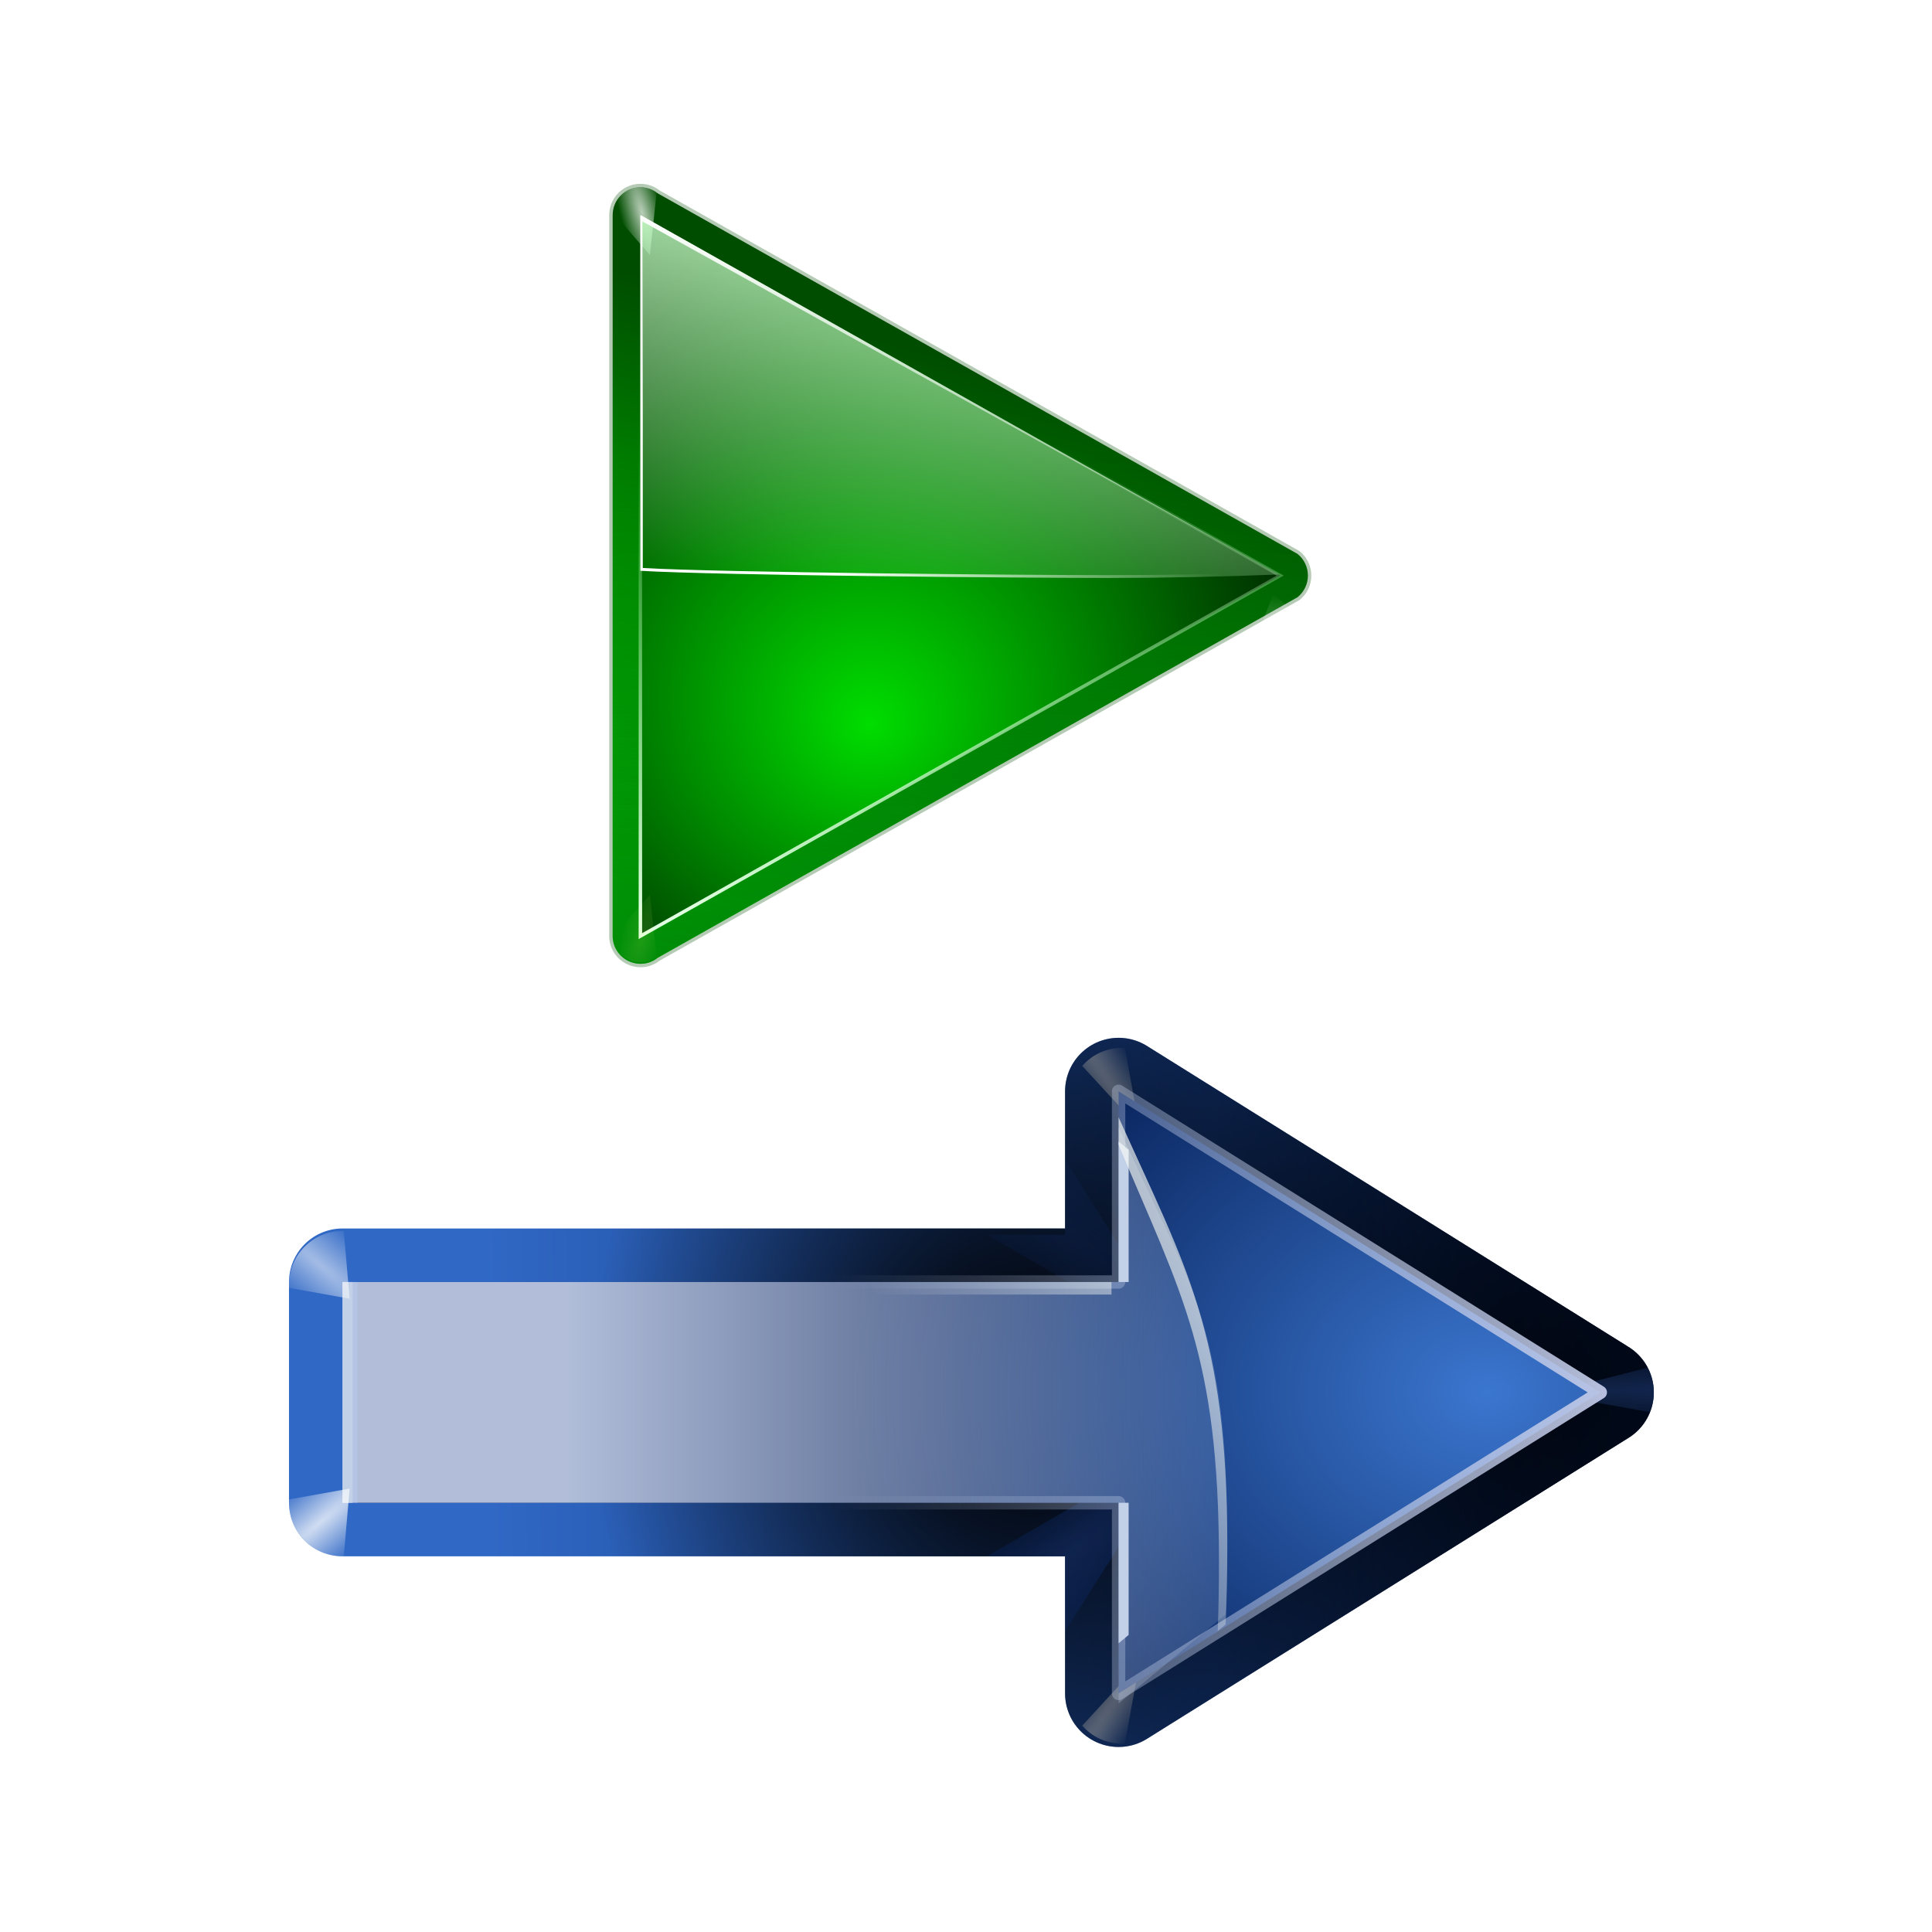 <svg height="256" viewBox="0 0 256 256" width="256" xmlns="http://www.w3.org/2000/svg" xmlns:xlink="http://www.w3.org/1999/xlink">
  <defs>
    <linearGradient id="linearGradient3449">
      <stop offset="0"/>
      <stop offset="1" stop-opacity="0"/>
    </linearGradient>
    <filter id="filter4094" height="1.177" width="1.432" x="-.216" y="-.089">
      <feGaussianBlur stdDeviation=".298"/>
    </filter>
    <linearGradient id="linearGradient3333-314-917-262">
      <stop offset="0" stop-color="#fff"/>
      <stop offset="1" stop-color="#fff" stop-opacity="0"/>
    </linearGradient>
    <filter id="filter3999" height="1.412" width="1.294" x="-.147" y="-.206">
      <feGaussianBlur stdDeviation=".367"/>
    </filter>
    <filter id="filter3790" height="1.347" width="1.362" x="-.181" y="-.174">
      <feGaussianBlur stdDeviation=".958"/>
    </filter>
    <filter id="filter3527" height="1.029" width="1.06" x="-.03" y="-.014">
      <feGaussianBlur stdDeviation=".35"/>
    </filter>
    <filter id="filter3696" height="1.46" width="1.411" x="-.206" y="-.23">
      <feGaussianBlur stdDeviation=".434"/>
    </filter>
    <filter id="filter3866" height="1.678" width="1.606" x="-.303" y="-.339">
      <feGaussianBlur stdDeviation=".64"/>
    </filter>
    <linearGradient id="linearGradient631" gradientUnits="userSpaceOnUse" x1="64" x2="65.324" y1=".836" y2="90.54">
      <stop offset="0" stop-color="#3068c5"/>
      <stop offset="1" stop-color="#001748"/>
    </linearGradient>
    <radialGradient id="radialGradient633" cx="64" cy="83.235" fx="64" fy="73.057" gradientTransform="matrix(1.269 0 0 1.235 -17.239 -10.824)" gradientUnits="userSpaceOnUse" r="34" xlink:href="#linearGradient3449"/>
    <radialGradient id="radialGradient635" cx="64.188" cy="83.969" gradientTransform="matrix(2.005 0 0 26.804 -64.528 -2166.756)" gradientUnits="userSpaceOnUse" r="1.656">
      <stop offset="0" stop-color="#2c53a4"/>
      <stop offset="1" stop-color="#2c60a4" stop-opacity="0"/>
    </radialGradient>
    <radialGradient id="radialGradient637" cx="42.89" cy="70.185" fy="70.185" gradientTransform="matrix(1.049 .714 -.043 .063 1.749 14.511)" gradientUnits="userSpaceOnUse" r="34" xlink:href="#linearGradient3333-314-917-262"/>
    <radialGradient id="radialGradient639" cx="42.89" cy="70.185" fy="70.185" gradientTransform="matrix(1.049 .714 -.043 .063 -5.751 14.511)" gradientUnits="userSpaceOnUse" r="34" xlink:href="#linearGradient3333-314-917-262"/>
    <radialGradient id="radialGradient641" cx="64" cy="49.463" fx="64" fy="39.285" gradientTransform="matrix(1.269 0 0 1.235 -17.239 -10.824)" gradientUnits="userSpaceOnUse" r="34" xlink:href="#linearGradient3449"/>
    <radialGradient id="radialGradient643" cx="48.766" cy="44.781" gradientTransform="matrix(2.373 2.829 -.798 .67 -31.241 -123.144)" gradientUnits="userSpaceOnUse" r="6.359">
      <stop offset="0" stop-color="#2c59d2"/>
      <stop offset="1" stop-color="#0059ff" stop-opacity="0"/>
    </radialGradient>
    <radialGradient id="radialGradient645" cx="48.766" cy="44.781" gradientTransform="matrix(2.373 2.829 -.798 .67 -27.491 -123.144)" gradientUnits="userSpaceOnUse" r="6.359">
      <stop offset="0" stop-color="#2c5fd2"/>
      <stop offset="1" stop-color="#0049ff" stop-opacity="0"/>
    </radialGradient>
    <radialGradient id="radialGradient647" cx="64" cy="69.332" gradientTransform="matrix(1.266 0 0 1.603 -16.994 -35.586)" gradientUnits="userSpaceOnUse" r="30">
      <stop offset="0" stop-color="#3b76cf"/>
      <stop offset="1" stop-color="#001548"/>
    </radialGradient>
    <linearGradient id="linearGradient649" gradientUnits="userSpaceOnUse" x1="68.276" x2="68.276" y1="88.699" y2="26.631">
      <stop offset="0" stop-color="#c2cae8"/>
      <stop offset="1" stop-color="#c2d0e8" stop-opacity="0"/>
    </linearGradient>
    <linearGradient id="linearGradient651" gradientUnits="userSpaceOnUse" x1="65.428" x2="65.428" y1="6.879" y2="65.012">
      <stop offset="0" stop-color="#c2cee8"/>
      <stop offset="1" stop-color="#c2d0e8" stop-opacity="0"/>
    </linearGradient>
    <linearGradient id="linearGradient653" gradientUnits="userSpaceOnUse" x1="75.122" x2="59.656" y1="63.074" y2="36.433">
      <stop offset="0" stop-color="#fafcf5"/>
      <stop offset="1" stop-color="#fafcf5" stop-opacity="0"/>
    </linearGradient>
    <radialGradient id="radialGradient655" cx="50.531" cy="6.266" gradientTransform="matrix(5.022 5.986 -1.041 .874 -192.988 -319.665)" gradientUnits="userSpaceOnUse" r="2.531" xlink:href="#linearGradient3333-314-917-262"/>
    <radialGradient id="radialGradient657" cx="50.531" cy="6.266" gradientTransform="matrix(5.022 5.986 -1.041 .874 -196.738 -301.665)" gradientUnits="userSpaceOnUse" r="2.531" xlink:href="#linearGradient3333-314-917-262"/>
    <filter id="filter3467" height="1.028" width="1.031" x="-.015" y="-.014">
      <feGaussianBlur stdDeviation=".435"/>
    </filter>
    <linearGradient id="linearGradient3310" gradientUnits="userSpaceOnUse" x1="91.626" x2="66.226" y1="115.653" y2="20.857">
      <stop offset="0" stop-color="#0f0"/>
      <stop offset="1" stop-color="#004d00"/>
    </linearGradient>
    <linearGradient id="linearGradient3296" gradientUnits="userSpaceOnUse" x1="120.373" x2="120.373" y1="112.342" y2="38.004">
      <stop offset="0" stop-color="#002a0d"/>
      <stop offset="1" stop-color="#002a0d" stop-opacity="0"/>
    </linearGradient>
    <radialGradient id="radialGradient3312" cx="47.935" cy="77.573" fx="48.231" fy="84.389" gradientTransform="matrix(1.443 0 -0 1.385 -6.365 -39.528)" gradientUnits="userSpaceOnUse" r="50">
      <stop offset="0" stop-color="#0d0"/>
      <stop offset="1" stop-color="#000e00"/>
    </radialGradient>
    <linearGradient id="linearGradient3314" gradientUnits="userSpaceOnUse" x1="115.785" x2="115.993" y1="104.414" y2="36.201">
      <stop offset="0" stop-color="#e0ffe0"/>
      <stop offset="1" stop-color="#bfffbf" stop-opacity="0"/>
    </linearGradient>
    <filter id="filter3435" height="1.026" width="1.029" x="-.016" y="-.013">
      <feGaussianBlur stdDeviation=".395"/>
    </filter>
    <radialGradient id="radialGradient4088" cx="71.775" cy="16.087" gradientTransform="matrix(.965 .262 -.92 3.39 41.653 -69.822)" gradientUnits="userSpaceOnUse" r="3.156" xlink:href="#linearGradient3333-314-917-262"/>
    <filter id="filter3681" height="1.158" width="1.245" x="-.122" y="-.079">
      <feGaussianBlur stdDeviation=".322"/>
    </filter>
    <radialGradient id="radialGradient4035" cx="71.775" cy="16.087" gradientTransform="matrix(.965 .262 -.92 3.39 17.309 -57.693)" gradientUnits="userSpaceOnUse" r="3.156">
      <stop offset="0" stop-color="#f0ff80"/>
      <stop offset="1" stop-color="#f0ff80" stop-opacity="0"/>
    </radialGradient>
    <radialGradient id="radialGradient4037" cx="11.578" cy="64.531" gradientTransform="matrix(6.508 0 0 1.511 -63.772 -32.97)" gradientUnits="userSpaceOnUse" r="3.578" xlink:href="#linearGradient3333-314-917-262"/>
    <filter id="filter3722" height="1.598" width="1.904" x="-.452" y="-.299">
      <feGaussianBlur stdDeviation="1.348"/>
    </filter>
    <linearGradient id="linearGradient3316" gradientUnits="userSpaceOnUse" x1="43.63" x2="54.759" y1="3.394" y2="62.742">
      <stop offset="0" stop-color="#bfffbf"/>
      <stop offset="1" stop-color="#bfffbf" stop-opacity="0"/>
    </linearGradient>
    <linearGradient id="linearGradient3344" gradientUnits="userSpaceOnUse" x1="64" x2="42.345" xlink:href="#linearGradient3333-314-917-262" y1="59.152" y2="32.086"/>
    <linearGradient id="linearGradient3356" gradientUnits="userSpaceOnUse" x1="50.548" x2="54.759" xlink:href="#linearGradient3333-314-917-262" y1="5.836" y2="62.742"/>
  </defs>
  <g transform="matrix(0 -1.773 1.773 0 63.115 297.971)">
    <path d="m55.75-10v58h-14.25l22.5 36 22.5-36h-14.25v-58z" fill="none" stroke="url(#linearGradient631)" stroke-linecap="round" stroke-linejoin="round" stroke-width="8"/>
    <path d="m55.75-10v58h-14.25l22.5 36 22.5-36h-14.25v-58z" style="opacity:.757;fill:none;stroke-width:8;stroke-linecap:round;stroke-linejoin:round;stroke:url(#radialGradient633)"/>
    <path d="m63.906 79.938-1.375 7.75c.465.185.956.312 1.469.312.652 0 1.279-.175 1.844-.469z" fill="url(#radialGradient635)" fill-rule="evenodd" filter="url(#filter4094)" opacity=".657"/>
    <path d="m39.094 45.281c-.395.354-.736.782-.969 1.281-.282.605-.408 1.265-.375 1.906l6 1.094z" fill="url(#radialGradient637)" fill-rule="evenodd" filter="url(#filter3999)" opacity=".787"/>
    <path d="m31.594 45.281c-.395.354-.736.782-.969 1.281-.282.605-.408 1.265-.375 1.906l6 1.094z" fill="url(#radialGradient639)" fill-rule="evenodd" filter="url(#filter3999)" opacity=".787" transform="matrix(-1 0 0 1 119.995 0)"/>
    <path d="m55.75-10v58h-14.25l22.5 36 22.5-36h-14.25v-58z" fill="none" stroke="url(#radialGradient641)" stroke-linecap="round" stroke-linejoin="round" stroke-width="8"/>
    <path d="m48 38.156v5.844h-5.594l11.656 7.406c.416-.251.763-.558 1.062-.938z" fill="url(#radialGradient643)" fill-rule="evenodd" filter="url(#filter3790)" opacity=".329" transform="matrix(-1 0 0 1 123.781 0)"/>
    <path d="m51.75 38.156v5.844h-5.594l11.656 7.406c.416-.251.763-.558 1.062-.938z" fill="url(#radialGradient645)" fill-rule="evenodd" filter="url(#filter3790)" opacity=".476"/>
    <path d="m55.75-8.875v56.875h-14.25l22.5 36 22.5-36h-14.25v-56.875z" fill="url(#radialGradient647)" fill-rule="evenodd"/>
    <path d="m55.75-8.875v56.875h-14.25l22.5 36 22.5-36h-14.25v-56.875z" fill="none" filter="url(#filter3527)" stroke="url(#linearGradient649)" stroke-linecap="round" stroke-linejoin="round"/>
    <path d="m55.75-10v58h-15l6.656 8c1.93.092 3.9.125 5.875.125 15.934 0 19.26-3.063 30.531-8.125h-11.562v-58z" fill="url(#linearGradient651)" fill-rule="evenodd" opacity=".91"/>
    <path d="m55.75-10v.75h16.5v-.75zm-10.5 58.0.625.75h9.875v-.75zm27 0v.75h9.875l.625-.75z" fill="#c2d1e8" fill-rule="evenodd"/>
    <path d="m71.312-10v57.469h.938v-57.469zm11.188 58c-11.181 4.684-15.636 7.5-31.125 7.5-1.757 0-3.494-.025-5.219-.094l.5.594c1.93.092 3.9.125 5.875.125 15.934 0 20.76-3.063 32.031-8.125z" fill="url(#linearGradient653)" fill-rule="evenodd" opacity=".91"/>
    <path d="m55.75-14c-2.209 0-4 1.791-4 4v.094l5.062.438-.812-4.531z" fill="url(#radialGradient655)" fill-rule="evenodd" filter="url(#filter3696)" opacity=".881"/>
    <path d="m52 4c-2.209 0-4 1.791-4 4v.094l5.062.438-.812-4.531z" fill="url(#radialGradient657)" fill-rule="evenodd" filter="url(#filter3866)" opacity=".748" transform="matrix(-1 0 0 1 124.062 -18)"/>
  </g>
  <g transform="matrix(-.918 0 0 .918 173.299 24.936)">
    <path d="m96.219-.129c-.866.027-1.699.334-2.375.875l-92.344 52.043c-.95.759-1.5 1.909-1.5 3.125s.55 2.366 1.5 3.125l92.344 52.043c1.201.961 2.832 1.135 4.219.469 1.386-.666 2.282-2.056 2.281-3.594v-21.324-61.438-21.324c0-1.083-.441-2.121-1.219-2.875s-1.824-1.159-2.906-1.125z" style="opacity:.537;fill:#004d00;fill-rule:evenodd;stroke:#004d00;stroke-linejoin:round;filter:url(#filter3467)"/>
    <path d="m96.219-.129c-.866.027-1.699.334-2.375.875l-92.344 52.043c-.95.759-1.5 1.909-1.5 3.125s.55 2.366 1.5 3.125l92.344 52.043c1.201.961 2.832 1.135 4.219.469 1.386-.666 2.282-2.056 2.281-3.594v-104.086c0-1.083-.441-2.121-1.219-2.875s-1.824-1.159-2.906-1.125z" fill="url(#linearGradient3310)" fill-rule="evenodd"/>
    <path d="m96.219-.129c-.866.027-1.699.334-2.375.875l-92.344 52.043c-.95.759-1.5 1.909-1.5 3.125s.55 2.366 1.5 3.125l92.344 52.043c1.201.961 2.832 1.135 4.219.469 1.386-.666 2.282-2.056 2.281-3.594v-104.086c0-1.083-.441-2.121-1.219-2.875s-1.824-1.159-2.906-1.125z" fill="url(#linearGradient3296)" fill-rule="evenodd" opacity=".537"/>
    <path d="m96.344 3.871-92.344 52.043 92.344 52.043v-29.637-44.812z" fill="url(#radialGradient3312)" fill-rule="evenodd"/>
    <path d="m96.344 3.871-92.344 52.043 92.344 52.043v-29.637-44.812z" fill="none" filter="url(#filter3435)" stroke="url(#linearGradient3314)" stroke-width=".5"/>
    <path d="m96.219-.129c-.799.025-1.573.284-2.219.75l.969 9.031 5.344-6.156c-.088-.946-.499-1.833-1.188-2.5-.777-.754-1.824-1.159-2.906-1.125z" fill="url(#radialGradient4088)" fill-rule="evenodd" filter="url(#filter3681)" opacity=".85"/>
    <path d="m71.875 12c-.799.025-1.573.284-2.219.75l.969 9.031 5.344-6.156c-.088-.946-.499-1.833-1.188-2.5-.777-.754-1.824-1.159-2.906-1.125z" fill="url(#radialGradient4035)" fill-rule="evenodd" filter="url(#filter3681)" opacity=".35" transform="matrix(1 0 0 -1 24.344 123.736)"/>
    <path d="m11.688 59.125-2.188 1.75c-.95.759-1.5 1.909-1.5 3.125 0 1.216.55 2.366 1.5 3.125l3.531 2.812 2.125-5.625z" fill="url(#radialGradient4037)" fill-rule="evenodd" filter="url(#filter3722)" opacity=".5" transform="matrix(1 0 0 -1 -8 128.562)"/>
    <path d="m96.344 3.871-92.157 51.887c8.051.325 16.326.5 24.719.5 12.056 0 56.136-.368 67.438-1.031v-21.719z" fill="url(#linearGradient3316)" fill-rule="evenodd"/>
    <path d="m96.344 3.871-.344.281v29.137 21.531c-11.239.657-55.23 1.031-67.219 1.031-8.173 0-16.244-.159-24.094-.469l-.5.375c8.051.325 16.326.5 24.719.5 12.056 0 56.136-.368 67.438-1.031v-21.719z" fill="url(#linearGradient3344)" fill-rule="evenodd"/>
    <path d="m96.344 3.871-92.157 51.887 91.907-50.981v29.168 21.281c.082-.005.168.005.25 0v-21.719z" fill="url(#linearGradient3356)" fill-rule="evenodd"/>
  </g>
</svg>
